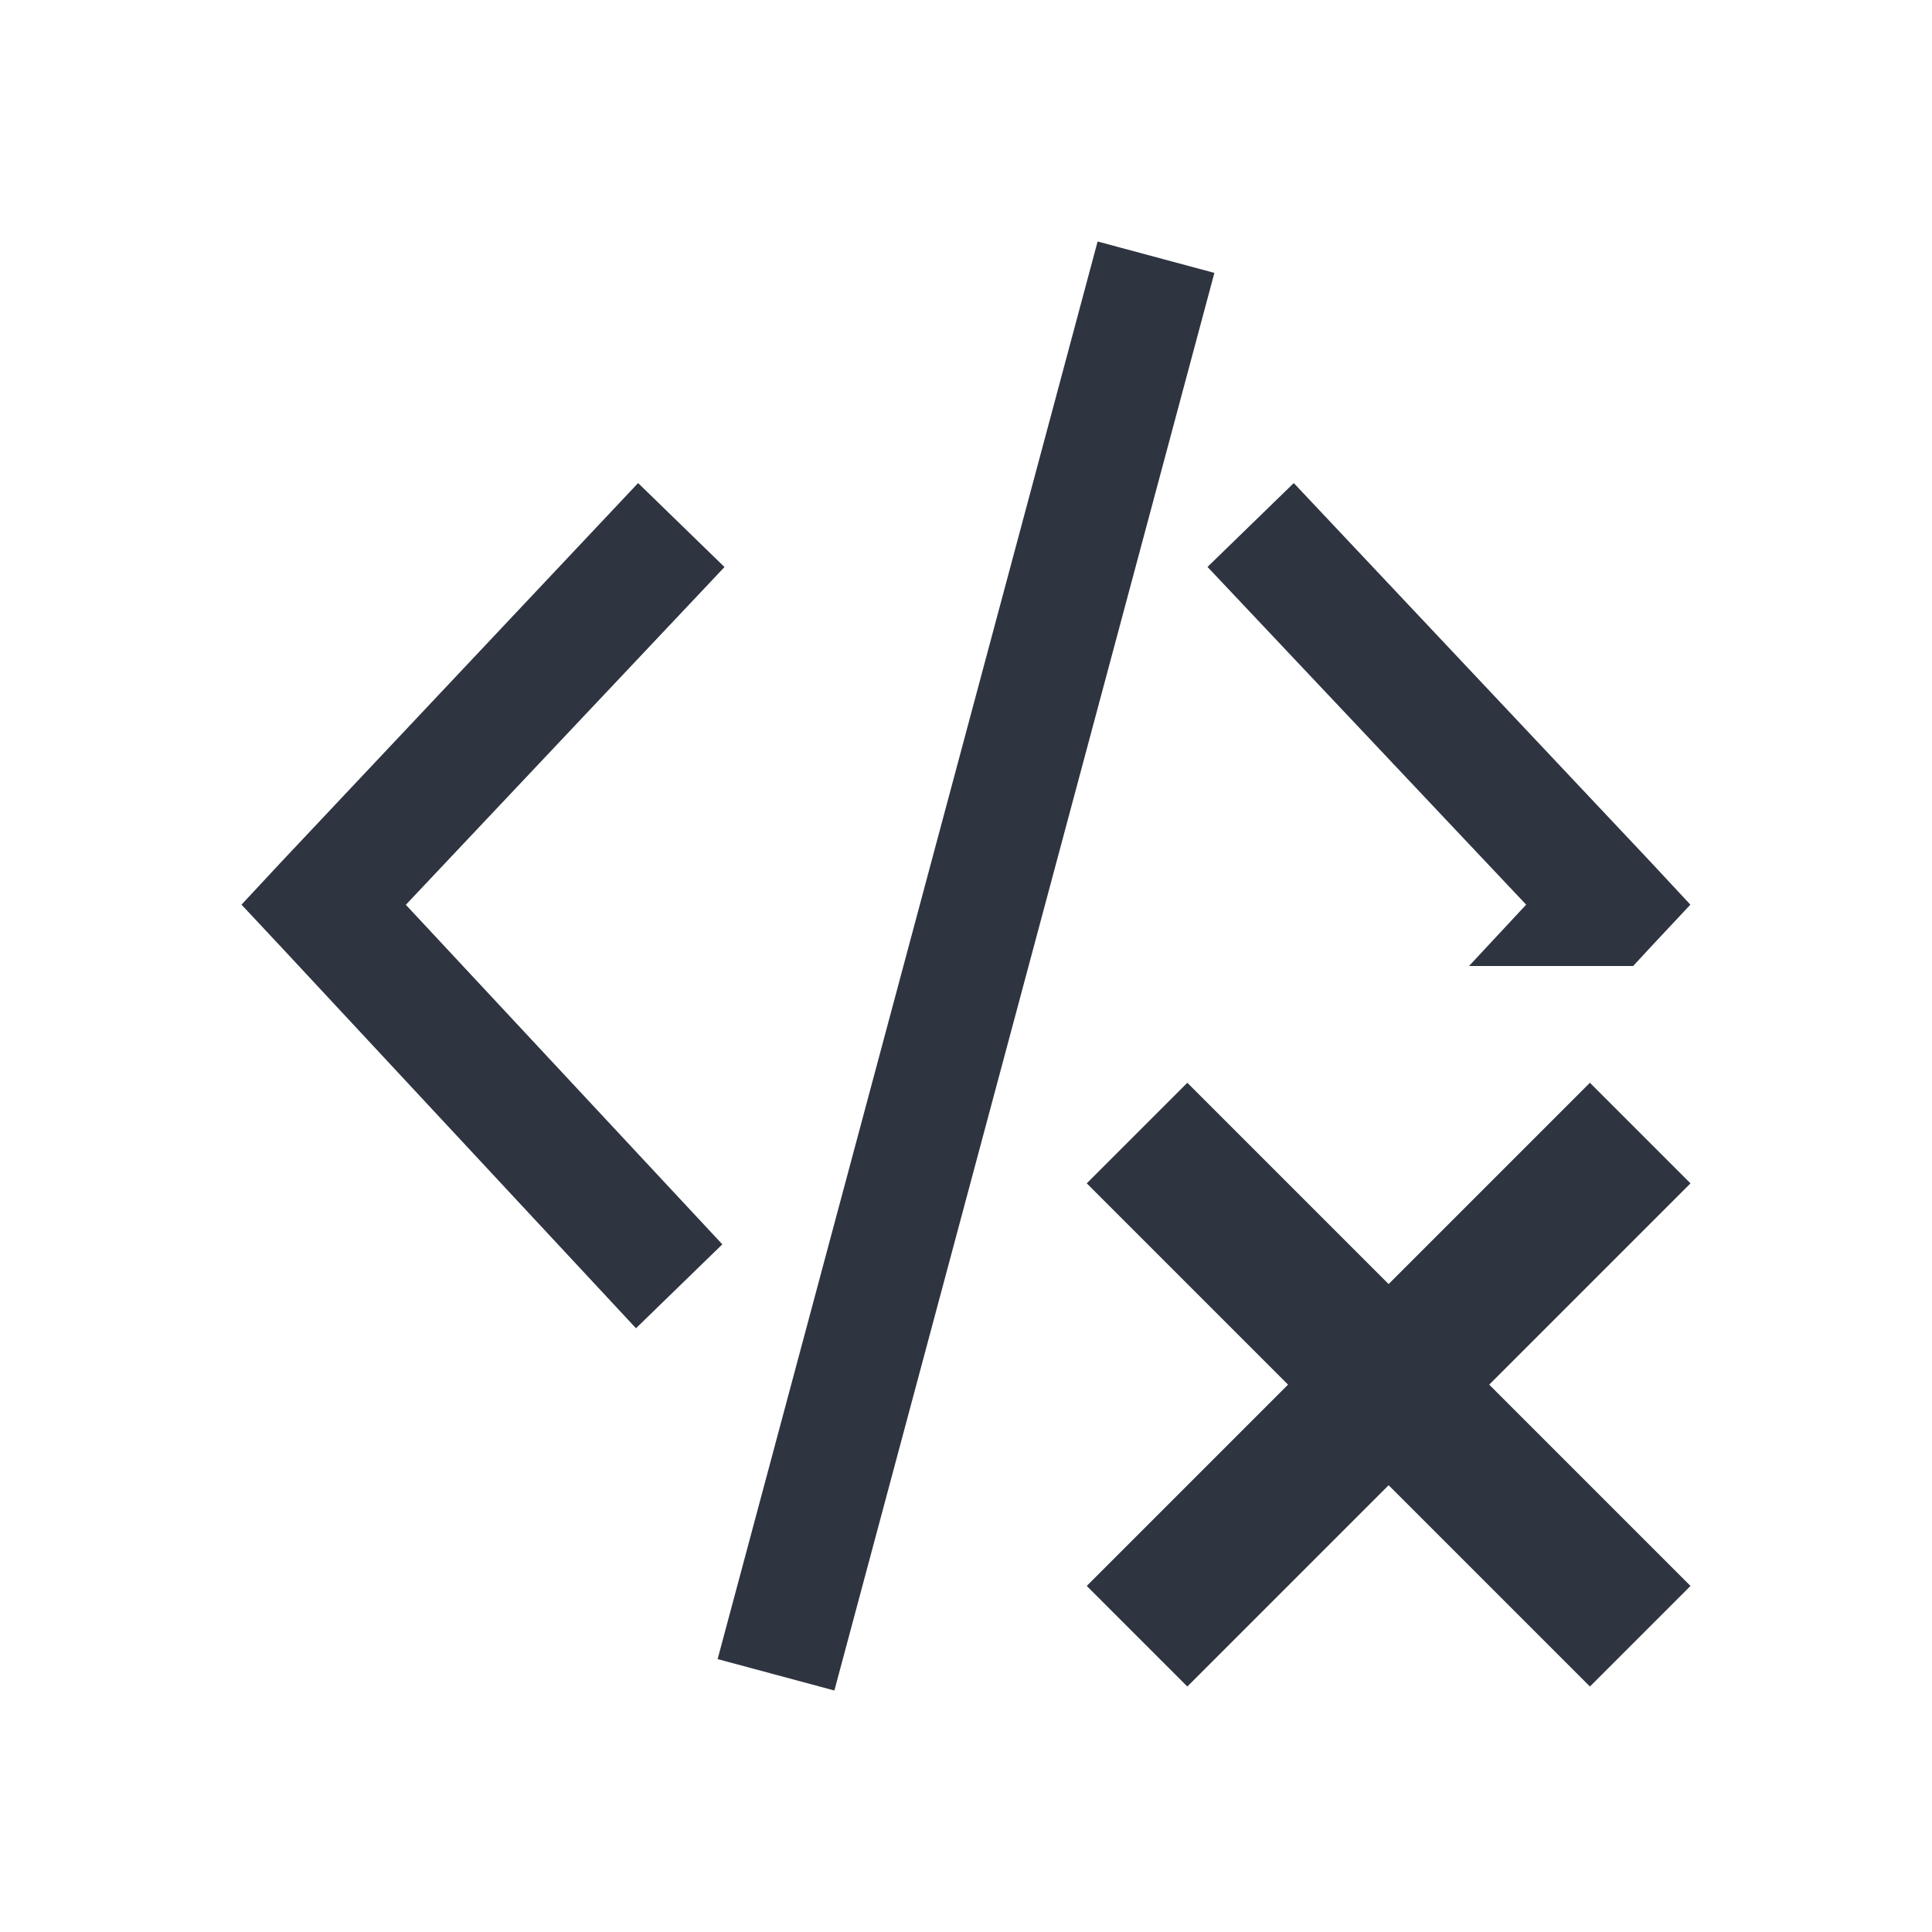 <?xml version="1.0" encoding="UTF-8"?>
<svg version="1.1" viewBox="0 0 16 16" xmlns="http://www.w3.org/2000/svg">
 <defs>
  <style type="text/css">.ColorScheme-Text {
        color:#2e3440;
      }
      .ColorScheme-NegativeText {
        color:#bf616a;
      }</style>
 </defs>
 <g transform="translate(0 -1036.4)" fill="#2e3440">
  <path class="ColorScheme-Text" transform="translate(0 1036.4)" d="m9.09 2-3.147 11.74 0.967 0.26 3.147-11.74-0.967-0.26zm-3.805 2-2.961 3.144-0.324 0.348 0.324 0.346 2.943 3.162 0.715-0.695-2.621-2.812 2.639-2.797-0.715-0.695zm5.43 0-0.715 0.695 2.639 2.797-0.473 0.508h1.359l0.15-0.162 0.324-0.346-0.324-0.348-2.961-3.144z"/>
  <path class="ColorScheme-NegativeText" d="m9 1046.2 1.667 1.667-1.667 1.667 0.833 0.833 1.667-1.667 1.667 1.667 0.833-0.833-1.667-1.667 1.667-1.667-0.833-0.833-1.667 1.667-1.667-1.667-0.833 0.833z"/>
 </g>
</svg>
